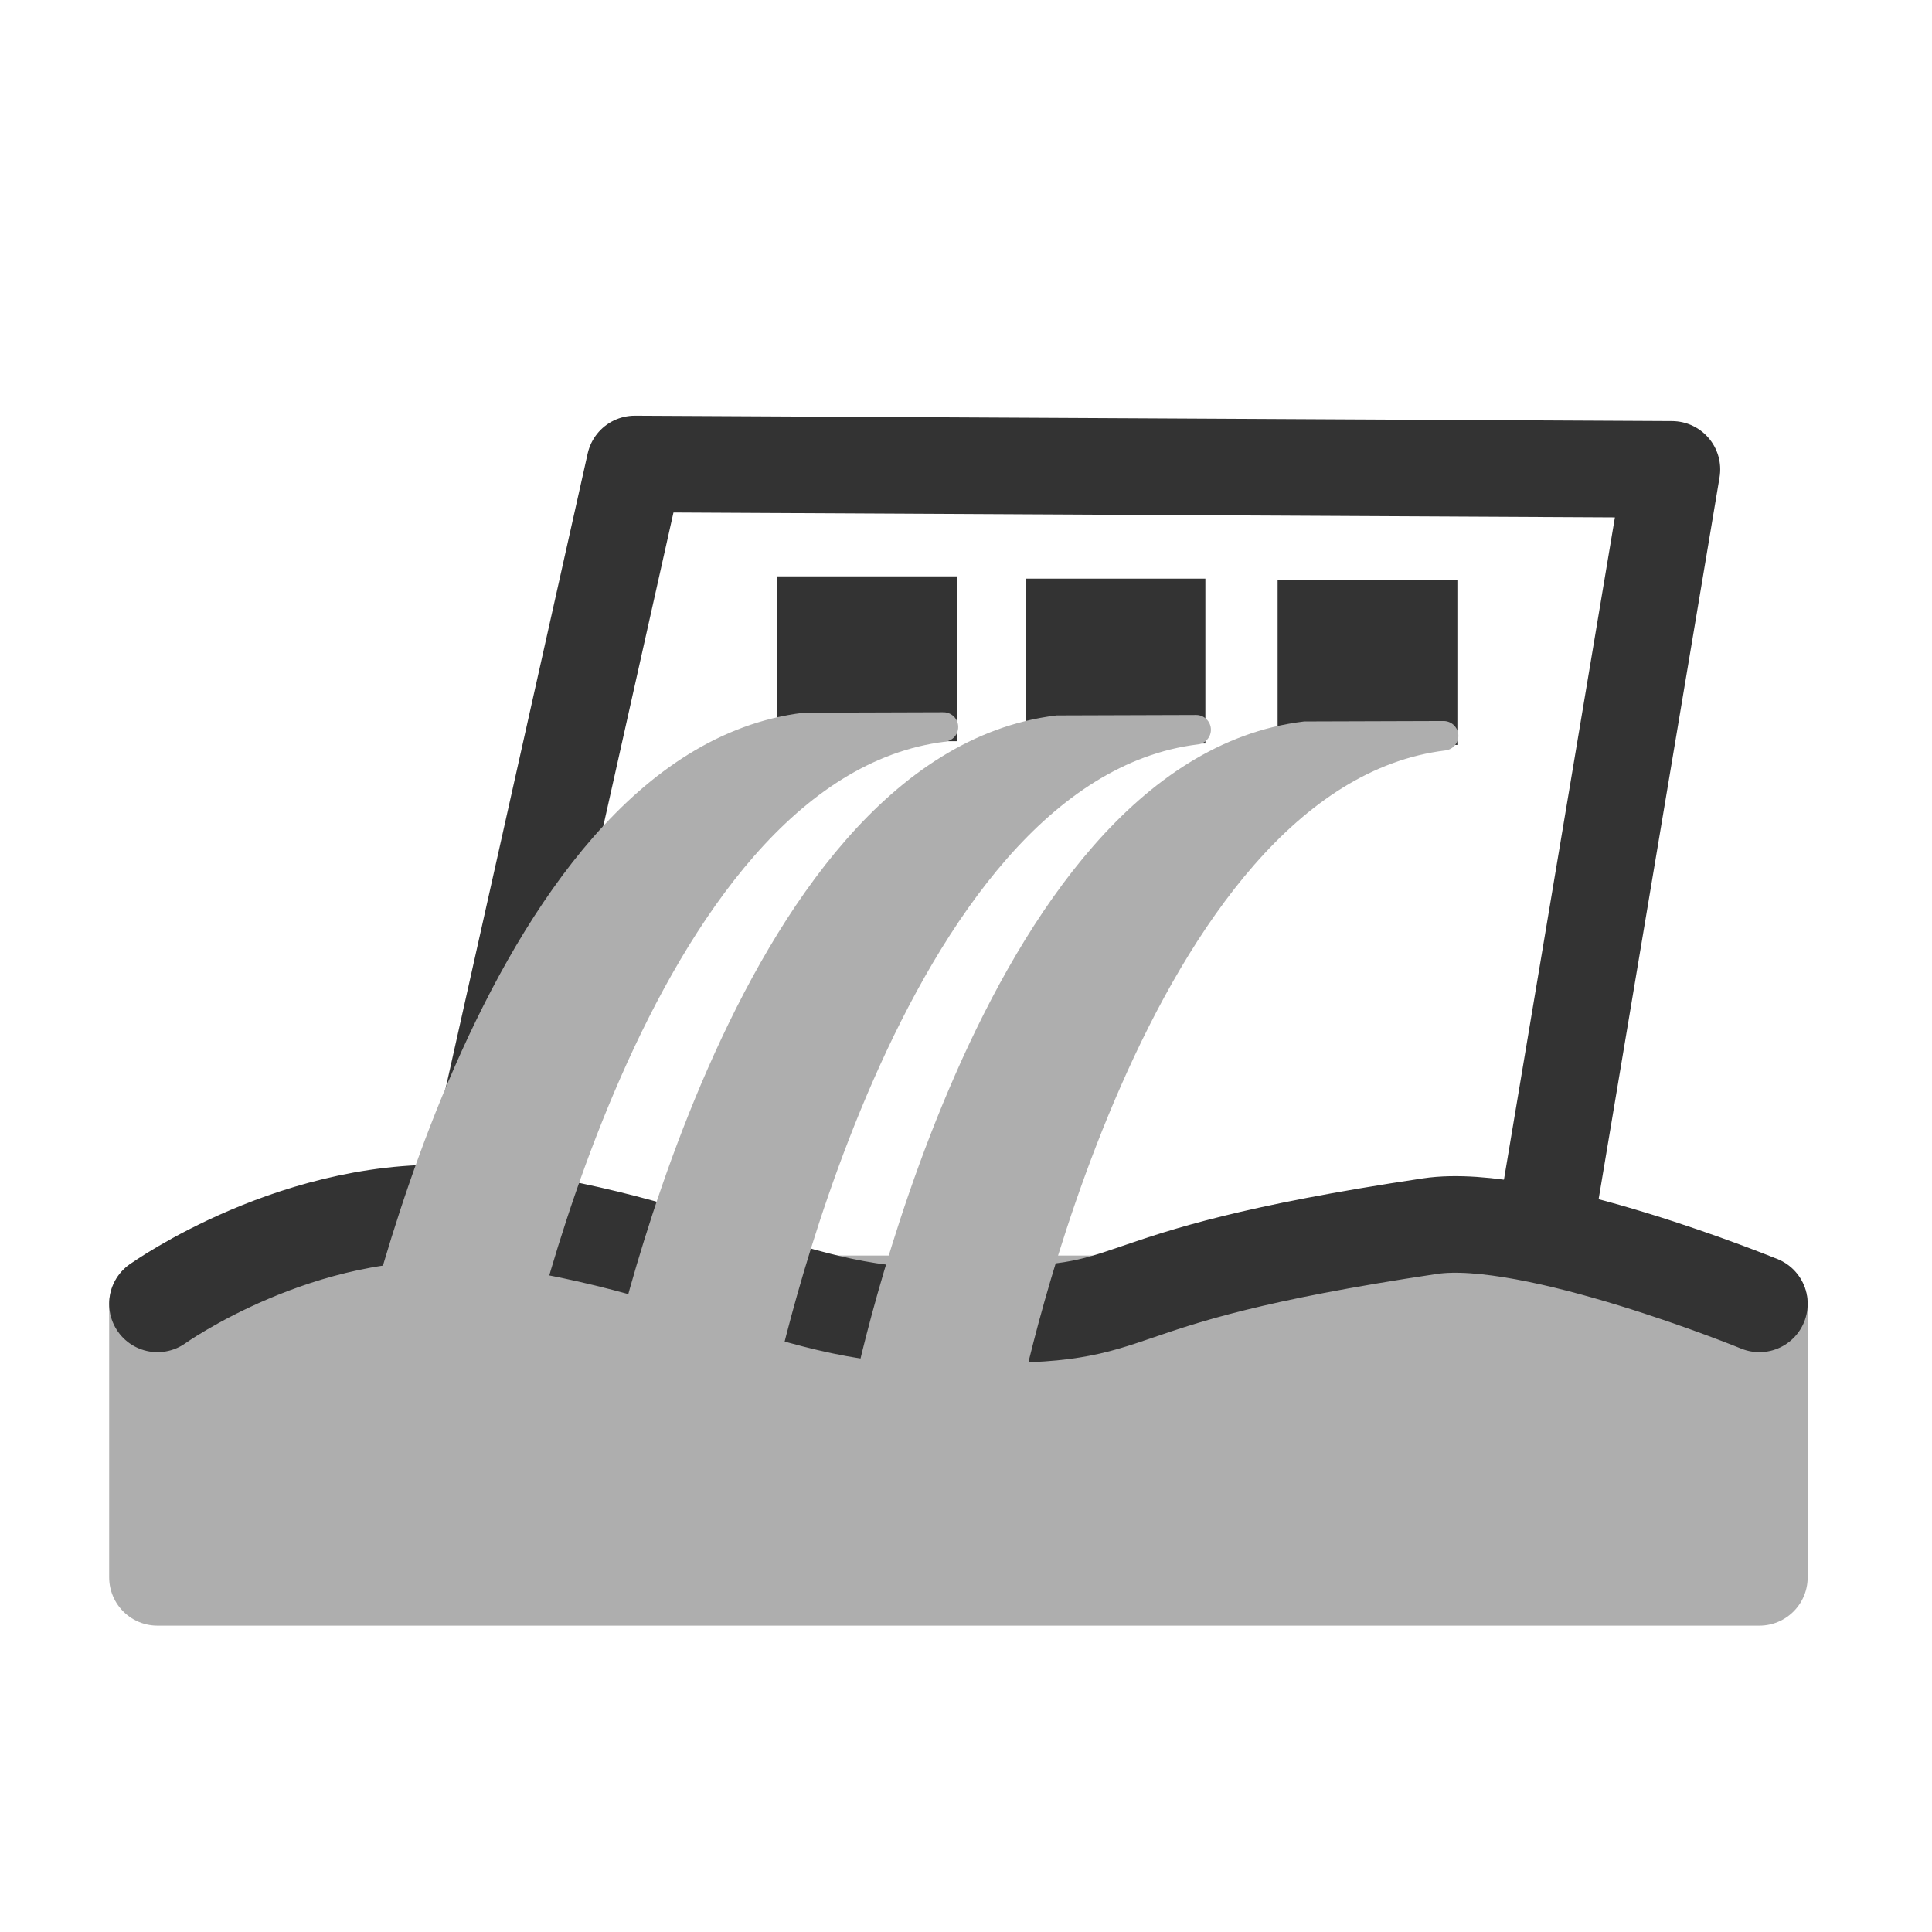 <?xml version="1.0" encoding="UTF-8" standalone="no"?>
<svg
   width="48"
   height="48"
   viewBox="0 0 48 48"
   version="1.1"
   id="svg4"
   sodipodi:docname="dam_gray.png"
   inkscape:version="1.2.2 (b0a8486541, 2022-12-01)"
   xmlns:inkscape="http://www.inkscape.org/namespaces/inkscape"
   xmlns:sodipodi="http://sodipodi.sourceforge.net/DTD/sodipodi-0.dtd"
   xmlns="http://www.w3.org/2000/svg"
   xmlns:svg="http://www.w3.org/2000/svg"
   xmlns:rdf="http://www.w3.org/1999/02/22-rdf-syntax-ns#"
   xmlns:cc="http://creativecommons.org/ns#"
   xmlns:dc="http://purl.org/dc/elements/1.1/">
  <defs
     id="defs8" />
  <sodipodi:namedview
     pagecolor="#ffffff"
     bordercolor="#666666"
     borderopacity="1"
     objecttolerance="10"
     gridtolerance="10"
     guidetolerance="10"
     inkscape:pageopacity="0"
     inkscape:pageshadow="2"
     inkscape:window-width="2509"
     inkscape:window-height="1011"
     id="namedview6"
     showgrid="false"
     inkscape:zoom="8.7760417"
     inkscape:cx="9.2296736"
     inkscape:cy="27.062314"
     inkscape:window-x="51"
     inkscape:window-y="32"
     inkscape:window-maximized="1"
     inkscape:current-layer="g30995"
     inkscape:pagecheckerboard="0"
     inkscape:showpageshadow="2"
     inkscape:deskcolor="#d1d1d1" />
  <g
     id="g30995"
     transform="translate(1.121)">
    <rect
       style="fill:#aeaeae;fill-opacity:1;stroke:#aeaeae;stroke-width:2.4;stroke-linecap:round;stroke-linejoin:round;stroke-miterlimit:4;stroke-dasharray:none;stroke-opacity:1;paint-order:markers stroke fill"
       id="rect30813"
       width="39.799"
       height="6.795"
       x="2.791"
       y="32.394" />
    <path
       style="fill:none;stroke:#333333;stroke-width:2.4;stroke-linecap:round;stroke-linejoin:round;stroke-miterlimit:4;stroke-dasharray:none;stroke-opacity:1"
       d="m 10.482,30.161 4.169,-18.633 25.766,0.134 -3.109,18.559"
       id="path892"
       sodipodi:nodetypes="cccc" />
    <path
       style="fill:#aeaeae;fill-opacity:1;stroke:#333333;stroke-width:2.4;stroke-linecap:round;stroke-linejoin:round;stroke-miterlimit:4;stroke-dasharray:none;stroke-opacity:1"
       d="m 2.791,32.394 c 0,0 3.545,-2.537 7.691,-2.233 6.005,0.664 8.383,2.864 12.481,2.49 4.76,0.111 2.554,-0.86 11.445,-2.188 2.538,-0.379 8.182,1.931 8.182,1.931"
       id="path894"
       sodipodi:nodetypes="cccsc" />
    <rect
       style="fill:#333333;fill-opacity:1;stroke-width:7.559;stroke-linecap:round;stroke-linejoin:round;paint-order:markers stroke fill"
       id="rect2832"
       width="4.466"
       height="4.096"
       x="18.194"
       y="14.319" />
    <rect
       style="fill:#333333;fill-opacity:1;stroke-width:7.559;stroke-linecap:round;stroke-linejoin:round;paint-order:markers stroke fill"
       id="rect2832-2"
       width="4.466"
       height="4.096"
       x="24.36"
       y="14.376" />
    <rect
       style="fill:#333333;fill-opacity:1;stroke-width:7.559;stroke-linecap:round;stroke-linejoin:round;paint-order:markers stroke fill"
       id="rect2832-6"
       width="4.466"
       height="4.096"
       x="30.621"
       y="14.412" />
    <path
       id="path20629-5"
       style="fill:#aeaeae;stroke:#aeaeae;stroke-width:0.734px;stroke-linecap:round;stroke-linejoin:miter;stroke-opacity:1;fill-opacity:1"
       d="m 11.44,34.452 -3.442,0.011 c 0,0 3.106,-15.436 10.879,-16.39 l 3.442,-0.011 m 0,0 C 14.546,19.016 11.44,34.452 11.44,34.452" />
    <path
       id="path20629-5-5"
       style="fill:#aeaeae;stroke:#aeaeae;stroke-width:0.734px;stroke-linecap:round;stroke-linejoin:miter;stroke-opacity:1;fill-opacity:1"
       d="m 17.718,34.52 -3.442,0.011 c 0,0 3.106,-15.436 10.879,-16.39 l 3.442,-0.011 m 0,0 C 20.825,19.084 17.718,34.52 17.718,34.52" />
    <path
       id="path20629-5-5-8"
       style="fill:#aeaeae;stroke:#aeaeae;stroke-width:0.734px;stroke-linecap:round;stroke-linejoin:miter;stroke-opacity:1;fill-opacity:1"
       d="m 23.866,34.67 -3.442,0.011 c 0,0 3.106,-15.436 10.879,-16.39 l 3.442,-0.011 m 0,0 C 26.972,19.234 23.866,34.67 23.866,34.67" />
  </g>
</svg>
